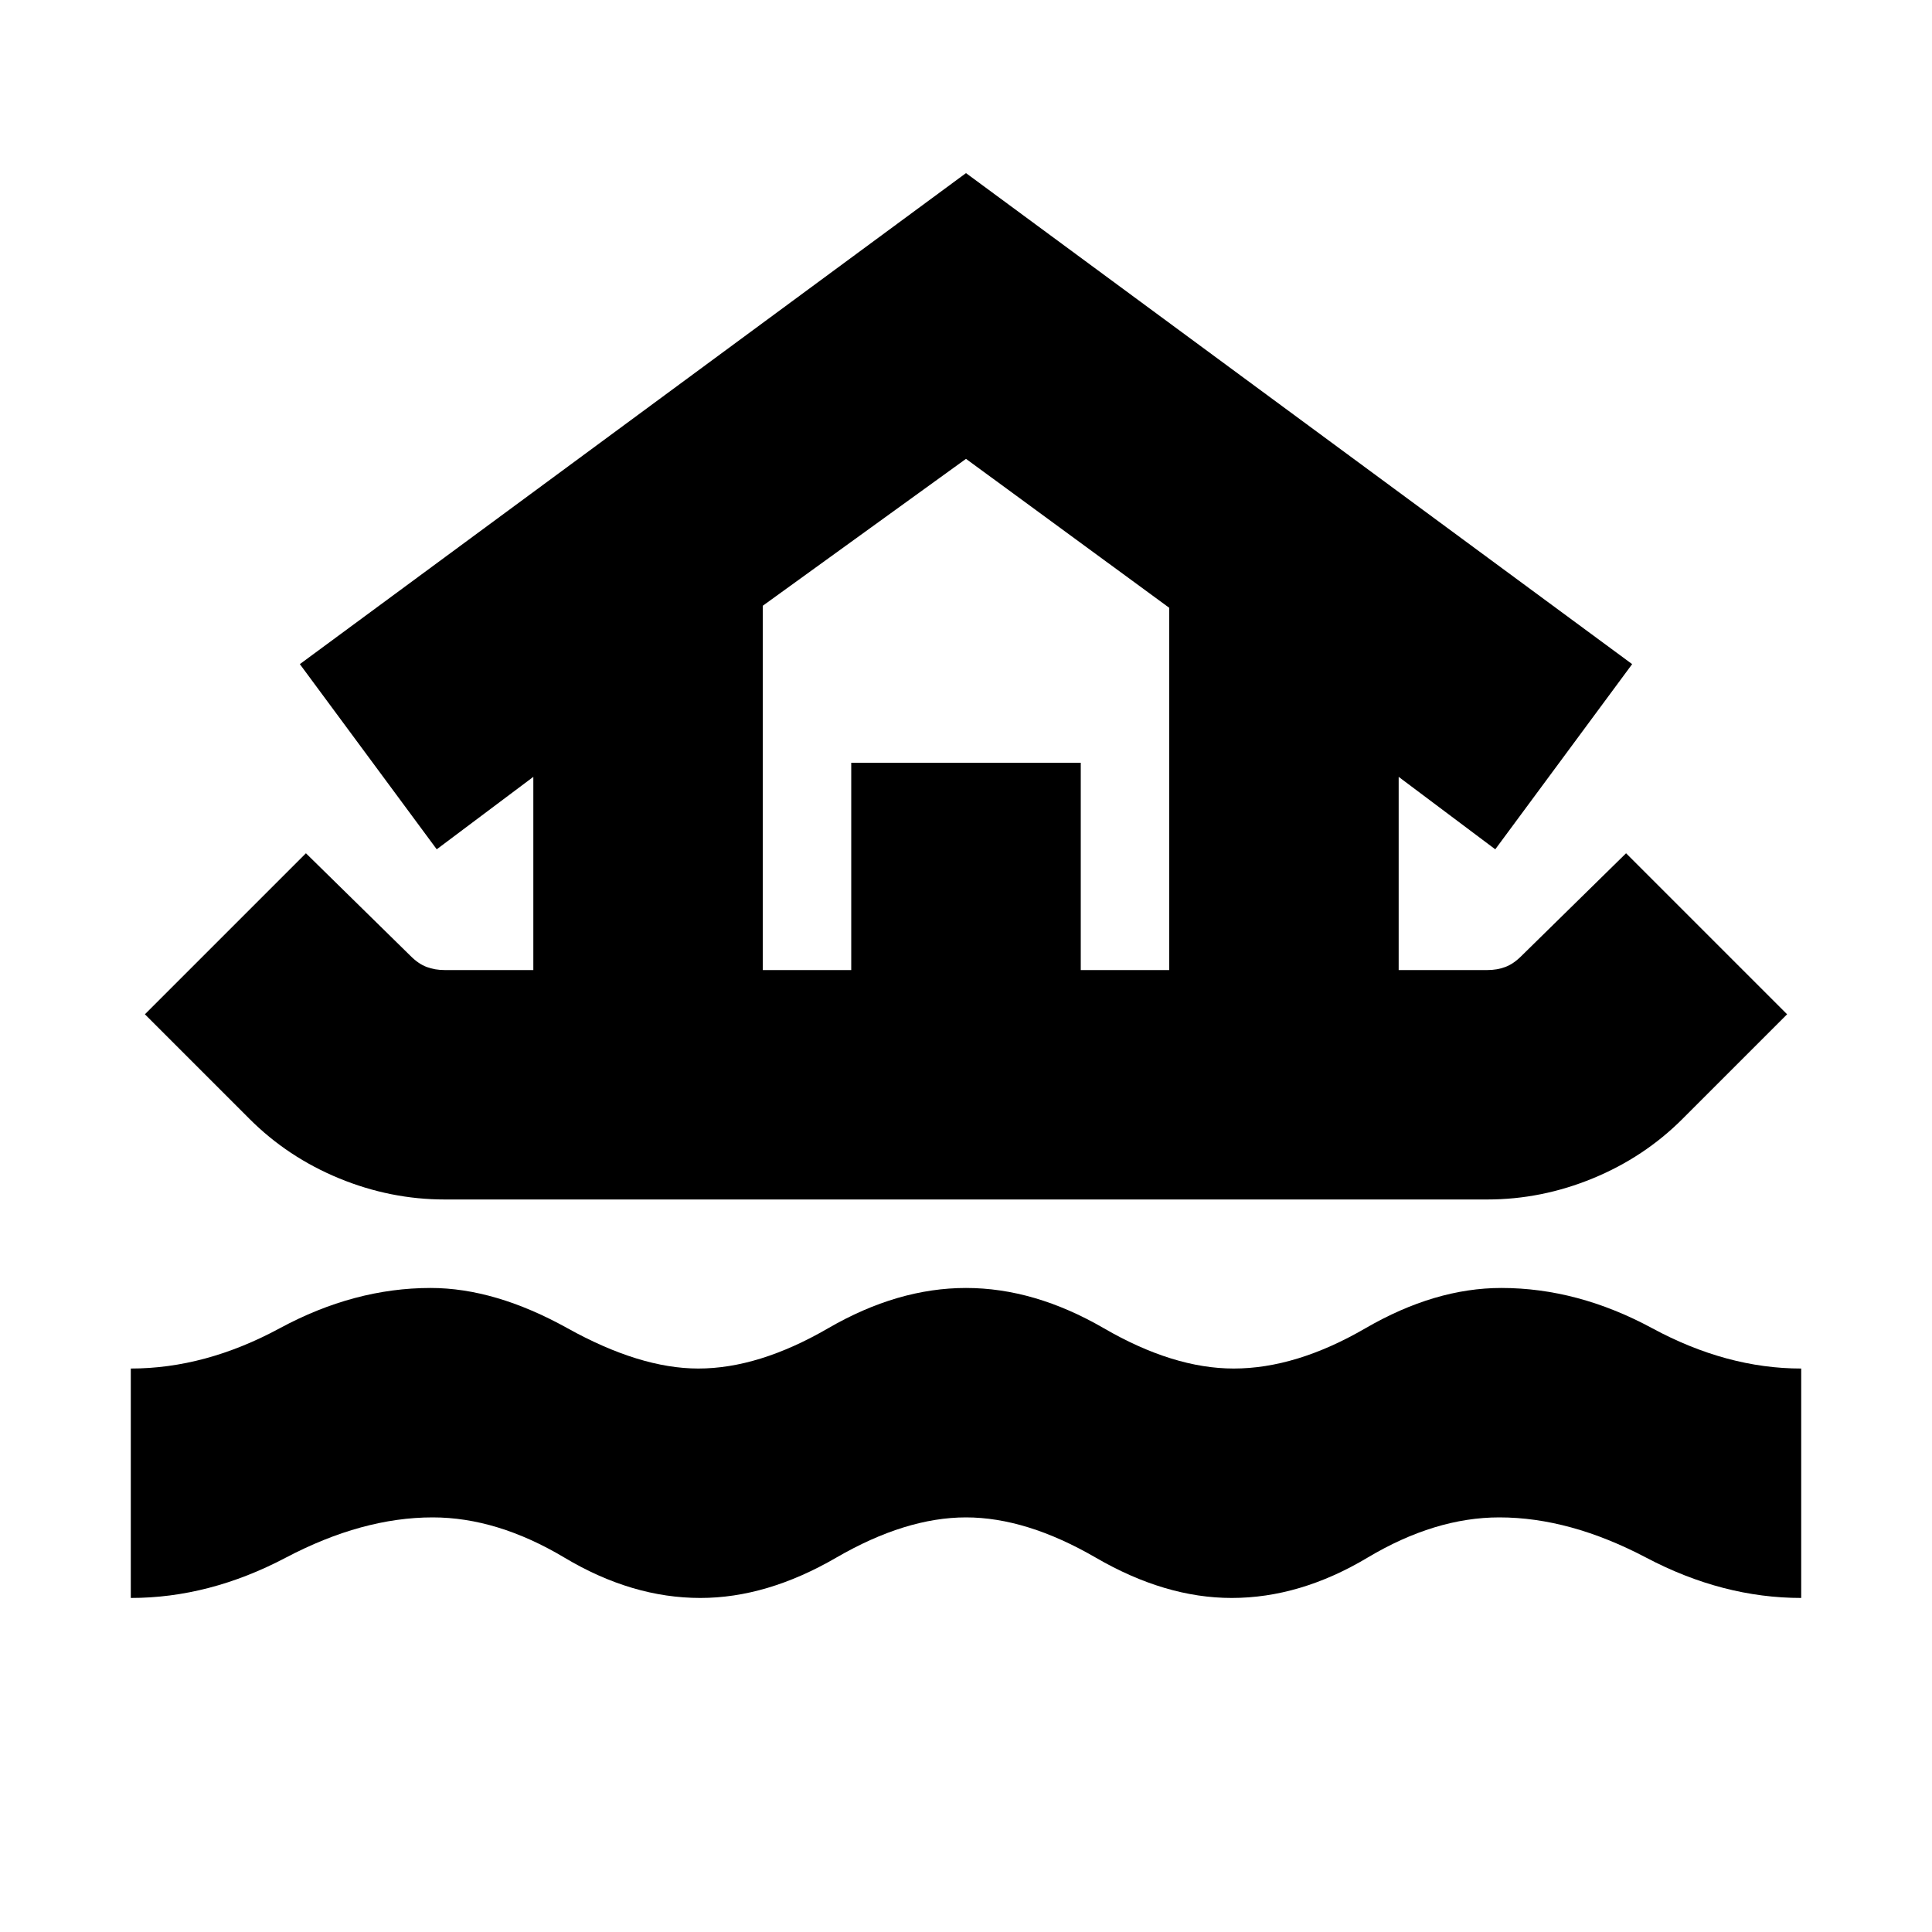 <svg xmlns="http://www.w3.org/2000/svg" height="20" width="20"><path d="M1.354 16.542v-2.375q.771 0 1.542-.417t1.562-.417q.667 0 1.417.417t1.354.417q.625 0 1.344-.417.719-.417 1.427-.417.708 0 1.427.417.719.417 1.344.417.646 0 1.364-.417.719-.417 1.407-.417.791 0 1.562.417t1.542.417v2.375q-.813 0-1.604-.417-.792-.417-1.521-.417-.667 0-1.365.417t-1.406.417q-.688 0-1.406-.417-.719-.417-1.344-.417-.625 0-1.344.417-.718.417-1.406.417-.708 0-1.406-.417t-1.365-.417q-.729 0-1.521.417-.791.417-1.604.417Zm3.25-4.125q-.562 0-1.094-.219-.531-.219-.927-.615L1.5 10.5l1.667-1.667L4.25 9.896q.083.083.167.114.083.032.187.032h.917v-2l-1 .75-1.417-1.917L10 1.792l6.896 5.083-1.417 1.917-1-.75v2h.917q.104 0 .187-.032.084-.031.167-.114l1.083-1.063L18.5 10.5l-1.083 1.083q-.396.396-.927.615-.532.219-1.094.219Zm3.292-2.375h.916V7.896h2.376v2.146h.916v-3.75L10 4.75 7.896 6.271Zm0 0h4.208-4.208Z"/></svg>